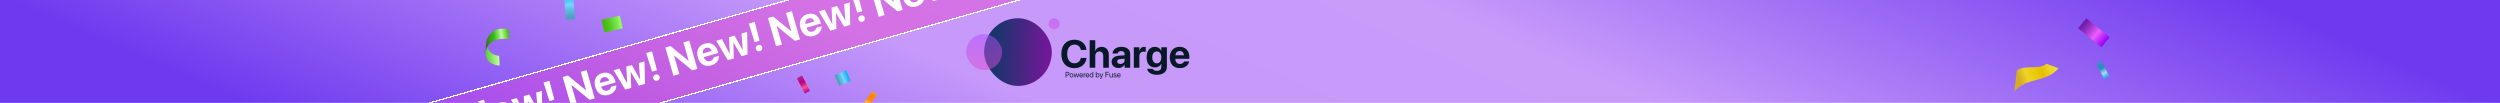 <svg width="1920" height="79" viewBox="0 0 1920 79" fill="none" xmlns="http://www.w3.org/2000/svg">
<g clip-path="url(#clip0_1600_164)">
<rect width="1920" height="79" fill="url(#paint0_linear_1600_164)"/>
<g filter="url(#filter0_d_1600_164)">
<rect x="171" y="120.168" width="783" height="50" transform="rotate(-16.026 171 120.168)" fill="url(#paint1_linear_1600_164)" fill-opacity="0.5" shape-rendering="crispEdges"/>
<rect x="171.619" y="120.511" width="782" height="49" transform="rotate(-16.026 171.619 120.511)" stroke="white" shape-rendering="crispEdges"/>
</g>
<path d="M359.59 103.453L364.11 102.155L360.034 87.963L360.124 87.937L374.022 99.308L377.957 98.178L371.732 76.507L367.211 77.805L371.258 91.892L371.168 91.918L357.33 80.644L353.365 81.783L359.59 103.453ZM388.624 95.471C393.219 94.151 394.661 90.795 394.475 88.279L394.473 88.101L390.448 89.257L390.444 89.356C390.387 90.348 389.576 91.654 387.774 92.171C385.536 92.814 383.708 91.714 382.925 89.159L394.008 85.975L393.62 84.623C392.222 79.758 388.345 77.409 383.63 78.763C378.914 80.118 376.836 84.259 378.307 89.38L378.311 89.395C379.791 94.546 383.698 96.886 388.624 95.471ZM384.645 82.016C386.462 81.494 388.101 82.275 389.01 84.42L382.177 86.382C381.836 84.123 382.843 82.533 384.645 82.016ZM401.339 91.461L405.95 90.137L405.578 77.921L405.668 77.895L411.852 88.442L416.522 87.1L416.163 69.776L411.838 71.018L412.819 83.661L412.729 83.686L406.431 72.571L402.226 73.779L402.802 86.538L402.712 86.564L396.85 75.323L392.435 76.592L401.339 91.461ZM421.954 77.655L425.738 76.568L421.966 62.078L417.461 63.372L421.954 77.655ZM425.99 84.576C427.357 84.183 428.14 82.836 427.761 81.515C427.381 80.193 426.002 79.468 424.635 79.86C423.269 80.253 422.485 81.599 422.865 82.921C423.244 84.243 424.623 84.968 425.99 84.576Z" fill="white"/>
<path d="M438.403 80.815L442.923 79.517L438.847 65.325L438.937 65.299L452.835 76.67L456.77 75.54L450.545 53.869L446.025 55.167L450.071 69.254L449.981 69.28L436.143 58.006L432.178 59.145L438.403 80.815ZM467.437 72.833C472.032 71.513 473.474 68.156 473.288 65.641L473.286 65.463L469.261 66.619L469.257 66.718C469.2 67.71 468.389 69.016 466.587 69.533C464.349 70.176 462.521 69.076 461.738 66.52L472.821 63.337L472.433 61.985C471.036 57.12 467.158 54.77 462.443 56.125C457.727 57.48 455.649 61.62 457.12 66.742L457.124 66.757C458.604 71.908 462.511 74.248 467.437 72.833ZM463.458 59.377C465.275 58.855 466.914 59.636 467.823 61.781L460.99 63.744C460.65 61.485 461.656 59.895 463.458 59.377ZM480.152 68.823L484.763 67.499L484.391 55.283L484.481 55.257L490.665 65.803L495.335 64.462L494.976 47.138L490.651 48.38L491.632 61.022L491.542 61.048L485.244 49.933L481.039 51.141L481.615 63.9L481.525 63.925L475.663 52.685L471.248 53.953L480.152 68.823ZM500.767 55.017L504.551 53.93L500.779 39.44L496.274 40.734L500.767 55.017ZM504.803 61.937C506.17 61.545 506.953 60.198 506.574 58.877C506.194 57.555 504.815 56.829 503.449 57.222C502.082 57.614 501.298 58.961 501.678 60.283C502.058 61.604 503.436 62.33 504.803 61.937Z" fill="white"/>
<path d="M517.216 58.177L521.736 56.878L517.66 42.687L517.75 42.661L531.648 54.031L535.583 52.901L529.358 31.23L524.838 32.529L528.884 46.616L528.794 46.642L514.956 35.367L510.991 36.506L517.216 58.177ZM546.25 50.195C550.846 48.875 552.287 45.518 552.101 43.003L552.099 42.825L548.074 43.981L548.07 44.08C548.014 45.071 547.202 46.377 545.4 46.895C543.162 47.538 541.334 46.437 540.551 43.882L551.635 40.698L551.246 39.347C549.849 34.481 545.971 32.132 541.256 33.487C536.54 34.841 534.462 38.982 535.933 44.103L535.937 44.118C537.417 49.269 541.324 51.609 546.25 50.195ZM542.271 36.739C544.088 36.217 545.727 36.998 546.636 39.143L539.803 41.106C539.463 38.846 540.469 37.257 542.271 36.739ZM558.965 46.185L563.576 44.86L563.204 32.644L563.295 32.618L569.478 43.165L574.148 41.824L573.789 24.499L569.464 25.742L570.445 38.384L570.355 38.41L564.058 27.295L559.853 28.503L560.429 41.261L560.338 41.287L554.476 30.047L550.061 31.315L558.965 46.185ZM579.58 32.379L583.364 31.292L579.592 16.801L575.087 18.095L579.58 32.379ZM583.616 39.299C584.983 38.907 585.766 37.56 585.387 36.238C585.007 34.916 583.628 34.191 582.262 34.583C580.895 34.976 580.111 36.323 580.491 37.644C580.871 38.966 582.25 39.692 583.616 39.299Z" fill="white"/>
<path d="M596.029 35.538L600.549 34.24L596.473 20.048L596.563 20.022L610.461 31.393L614.396 30.263L608.171 8.592L603.651 9.89L607.697 23.977L607.607 24.003L593.769 12.729L589.804 13.868L596.029 35.538ZM625.063 27.556C629.659 26.236 631.1 22.88 630.915 20.364L630.912 20.186L626.887 21.342L626.883 21.441C626.827 22.433 626.015 23.739 624.213 24.256C621.975 24.899 620.147 23.799 619.365 21.244L630.448 18.06L630.059 16.708C628.662 11.843 624.784 9.494 620.069 10.848C615.353 12.203 613.275 16.344 614.746 21.465L614.75 21.48C616.23 26.631 620.137 28.971 625.063 27.556ZM621.084 14.101C622.902 13.579 624.54 14.36 625.449 16.505L618.616 18.467C618.276 16.208 619.282 14.618 621.084 14.101ZM637.778 23.546L642.389 22.222L642.018 10.006L642.108 9.98L648.291 20.527L652.961 19.185L652.602 1.861L648.277 3.103L649.259 15.745L649.168 15.771L642.871 4.656L638.666 5.864L639.242 18.623L639.152 18.649L633.289 7.408L628.874 8.677L637.778 23.546ZM658.393 9.74L662.178 8.653L658.405 -5.837L653.9 -4.543L658.393 9.74ZM662.429 16.661C663.796 16.268 664.58 14.921 664.2 13.6C663.82 12.278 662.441 11.553 661.075 11.945C659.708 12.338 658.925 13.684 659.304 15.006C659.684 16.328 661.063 17.053 662.429 16.661Z" fill="white"/>
<path d="M674.842 12.9L679.363 11.602L675.286 -2.59L675.376 -2.616L689.274 8.755L693.209 7.624L686.984 -14.046L682.464 -12.748L686.51 1.339L686.42 1.365L672.582 -9.909L668.618 -8.77L674.842 12.9ZM703.876 4.918C708.472 3.598 709.914 0.241 709.728 -2.274L709.725 -2.452L705.7 -1.296L705.696 -1.197C705.64 -0.205 704.828 1.101 703.026 1.618C700.788 2.261 698.96 1.16 698.178 -1.395L709.261 -4.578L708.873 -5.93C707.475 -10.796 703.598 -13.145 698.882 -11.79C694.166 -10.435 692.088 -6.295 693.559 -1.174L693.564 -1.159C695.043 3.993 698.951 6.333 703.876 4.918ZM699.897 -8.538C701.715 -9.06 703.353 -8.279 704.262 -6.134L697.429 -4.171C697.089 -6.43 698.095 -8.02 699.897 -8.538ZM716.592 0.908L721.202 -0.416L720.831 -12.632L720.921 -12.658L727.104 -2.112L731.774 -3.453L731.415 -20.777L727.09 -19.535L728.072 -6.893L727.982 -6.867L721.684 -17.982L717.479 -16.774L718.055 -4.015L717.965 -3.99L712.102 -15.23L707.687 -13.962L716.592 0.908ZM737.206 -12.898L740.991 -13.985L737.219 -28.476L732.713 -27.181L737.206 -12.898ZM741.242 -5.978C742.609 -6.37 743.393 -7.717 743.013 -9.039C742.633 -10.36 741.254 -11.086 739.888 -10.693C738.521 -10.301 737.738 -8.954 738.117 -7.632C738.497 -6.311 739.876 -5.585 741.242 -5.978Z" fill="white"/>
<path d="M1620.14 28.546L1602.32 14L1596 21.746L1613.82 36.292L1620.14 28.546Z" fill="url(#paint2_linear_1600_164)"/>
<path d="M1580.93 52.38C1571.6 63.69 1556.33 59.06 1547 70.37C1547.62 65 1548.24 59.63 1548.87 54.26C1555.31 49.25 1565.38 54.01 1571.81 49C1574.85 50.12 1577.89 51.25 1580.93 52.37V52.38Z" fill="url(#paint3_linear_1600_164)"/>
<path d="M476.073 12L462 15.192L464.212 24.944L478.285 21.752L476.073 12Z" fill="url(#paint4_linear_1600_164)"/>
<path d="M1620.02 58.773L1613.99 47L1610 49.044L1616.04 60.817L1620.02 58.773Z" fill="url(#paint5_linear_1600_164)"/>
<path d="M433 -5.428L434.692 15.193L441.668 14.621L439.977 -6L433 -5.428Z" fill="url(#paint6_linear_1600_164)"/>
<path d="M383.774 50.35C383.774 50.35 372.984 50.44 373.014 40.39L373.874 30.62C373.874 30.62 371.994 41.72 383.344 42.89L383.764 50.35H383.774Z" fill="url(#paint7_linear_1600_164)"/>
<path d="M390.694 22.46L391.084 30.06C391.084 30.06 374.574 27.29 373.004 40.39C373.004 40.39 372.894 33.42 373.864 30.62C375.454 26.04 379.984 20.31 390.684 22.47L390.694 22.46Z" fill="url(#paint8_linear_1600_164)"/>
<path d="M622.022 69.773L615.987 58L612 60.044L618.035 71.817L622.022 69.773Z" fill="url(#paint9_linear_1600_164)"/>
<path d="M649.825 54L641 57.701L644.461 65.954L653.287 62.254L649.825 54Z" fill="url(#paint10_linear_1600_164)"/>
<path d="M669.937 70.136L662.02 80.735L665.609 83.416L673.527 72.817L669.937 70.136Z" fill="url(#paint11_linear_1600_164)"/>
<rect x="755.814" y="14" width="52" height="52" rx="26" fill="url(#paint12_linear_1600_164)"/>
<rect x="742" y="26.18" width="27.64" height="27.64" rx="13.82" fill="url(#paint13_linear_1600_164)" fill-opacity="0.5"/>
<rect x="805.244" y="14" width="8.667" height="8.667" rx="4.333" fill="url(#paint14_linear_1600_164)" fill-opacity="0.5"/>
<path d="M825.162 52.366C830.274 52.366 833.98 49.158 834.391 44.661L834.405 44.5H830.099L830.069 44.647C829.498 47.151 827.711 48.616 825.162 48.616C821.778 48.616 819.61 45.862 819.61 41.409V41.395C819.61 36.971 821.778 34.246 825.162 34.246C827.799 34.246 829.527 35.77 830.025 38.099L830.084 38.348H834.391L834.376 38.216C833.966 33.733 830.289 30.496 825.162 30.496C818.995 30.496 815.099 34.598 815.099 41.409V41.424C815.099 48.235 818.98 52.366 825.162 52.366ZM836.881 52H841.158V43.006C841.158 40.955 842.374 39.52 844.264 39.52C846.212 39.52 847.296 40.823 847.296 43.02V52H851.573V42.142C851.573 38.348 849.464 35.975 846.065 35.975C843.707 35.975 842.052 37.059 841.246 39.007H841.158V30.862H836.881V52ZM859 52.249C861.065 52.249 862.735 51.268 863.629 49.656H863.717V52H867.994V41.233C867.994 38.069 865.372 35.975 861.314 35.975C857.169 35.975 854.679 38.055 854.444 40.955L854.43 41.131H858.341L858.37 40.999C858.575 39.988 859.542 39.241 861.139 39.241C862.809 39.241 863.717 40.105 863.717 41.497V42.464L859.835 42.698C855.938 42.947 853.727 44.617 853.727 47.474V47.503C853.727 50.272 855.851 52.249 859 52.249ZM857.96 47.283V47.254C857.96 46.141 858.824 45.438 860.479 45.335L863.717 45.13V46.258C863.717 47.898 862.311 49.129 860.392 49.129C858.912 49.129 857.96 48.44 857.96 47.283ZM870.763 52H875.04V43.211C875.04 40.926 876.271 39.666 878.38 39.666C878.995 39.666 879.581 39.754 879.933 39.9V36.136C879.61 36.048 879.171 35.975 878.702 35.975C876.871 35.975 875.597 37.102 875.128 39.036H875.04V36.297H870.763V52ZM888.502 57.449C893.219 57.449 896.163 55.062 896.163 51.56V36.297H891.886V38.977H891.798C890.948 37.147 889.234 35.975 887.022 35.975C883.053 35.975 880.592 38.948 880.592 43.958V43.973C880.592 48.851 883.023 51.78 886.949 51.78C889.22 51.78 890.978 50.74 891.798 49.1H891.886V51.502C891.886 53.26 890.714 54.402 888.502 54.402C886.715 54.402 885.572 53.728 885.235 52.952L885.191 52.85H881.031L881.046 52.981C881.456 55.501 884.181 57.449 888.502 57.449ZM888.429 48.645C886.29 48.645 884.942 46.902 884.942 44.075V44.06C884.942 41.248 886.305 39.52 888.429 39.52C890.509 39.52 891.9 41.263 891.9 44.06V44.075C891.9 46.888 890.523 48.645 888.429 48.645ZM906.124 52.322C910.606 52.322 912.774 49.671 913.258 47.356L913.302 47.195H909.376L909.347 47.283C909.039 48.162 907.97 49.129 906.212 49.129C904.029 49.129 902.667 47.664 902.623 45.159H913.434V43.841C913.434 39.095 910.548 35.975 905.948 35.975C901.349 35.975 898.404 39.168 898.404 44.163V44.178C898.404 49.202 901.319 52.322 906.124 52.322ZM906.021 39.168C907.794 39.168 909.068 40.296 909.332 42.464H902.667C902.945 40.34 904.264 39.168 906.021 39.168Z" fill="#071927"/>
<path d="M818.41 55.206V59.433H818.938V57.924H819.913C820.707 57.924 821.272 57.365 821.272 56.562C821.272 55.762 820.713 55.206 819.919 55.206H818.41ZM818.938 55.674H819.781C820.388 55.674 820.73 56.002 820.73 56.562C820.73 57.124 820.385 57.456 819.781 57.456H818.938V55.674ZM822.916 59.486C823.757 59.486 824.325 58.879 824.325 57.91C824.325 56.937 823.757 56.334 822.916 56.334C822.072 56.334 821.504 56.937 821.504 57.91C821.504 58.879 822.072 59.486 822.916 59.486ZM822.916 59.038C822.377 59.038 822.022 58.627 822.022 57.91C822.022 57.192 822.377 56.782 822.916 56.782C823.455 56.782 823.807 57.192 823.807 57.91C823.807 58.627 823.455 59.038 822.916 59.038ZM828.717 56.386H828.213L827.604 58.865H827.592L826.9 56.386H826.408L825.72 58.865H825.708L825.099 56.386H824.592L825.444 59.433H825.963L826.648 57.075H826.66L827.349 59.433H827.867L828.717 56.386ZM830.357 56.776C830.838 56.776 831.157 57.139 831.169 57.649H829.514C829.546 57.142 829.88 56.776 830.357 56.776ZM831.157 58.56C831.072 58.847 830.788 59.044 830.401 59.044C829.854 59.044 829.511 58.66 829.511 58.077V58.047H831.696V57.854C831.696 56.931 831.189 56.334 830.366 56.334C829.525 56.334 828.986 56.975 828.986 57.921C828.986 58.879 829.517 59.486 830.39 59.486C831.055 59.486 831.57 59.093 831.658 58.56H831.157ZM832.212 59.433H832.722V57.535C832.722 57.104 832.979 56.82 833.375 56.82C833.498 56.82 833.606 56.834 833.647 56.849V56.354C833.606 56.348 833.53 56.334 833.442 56.334C833.085 56.334 832.804 56.547 832.704 56.884H832.692V56.386H832.212V59.433ZM835.139 56.776C835.619 56.776 835.938 57.139 835.95 57.649H834.295C834.327 57.142 834.661 56.776 835.139 56.776ZM835.938 58.56C835.854 58.847 835.569 59.044 835.183 59.044C834.635 59.044 834.292 58.66 834.292 58.077V58.047H836.478V57.854C836.478 56.931 835.971 56.334 835.147 56.334C834.307 56.334 833.768 56.975 833.768 57.921C833.768 58.879 834.298 59.486 835.171 59.486C835.836 59.486 836.352 59.093 836.439 58.56H835.938ZM838.147 59.486C838.587 59.486 838.936 59.269 839.132 58.917H839.141V59.433H839.627V55.206H839.117V56.881H839.105C838.924 56.547 838.572 56.334 838.136 56.334C837.368 56.334 836.844 56.955 836.844 57.91C836.844 58.865 837.371 59.486 838.147 59.486ZM838.244 56.782C838.769 56.782 839.12 57.23 839.12 57.91C839.12 58.592 838.769 59.038 838.244 59.038C837.705 59.038 837.365 58.601 837.365 57.91C837.365 57.221 837.705 56.782 838.244 56.782ZM843.061 59.486C843.84 59.486 844.355 58.868 844.355 57.91C844.355 56.955 843.837 56.334 843.069 56.334C842.639 56.334 842.284 56.547 842.094 56.896H842.082V55.206H841.572V59.433H842.059V58.917H842.07C842.267 59.269 842.615 59.486 843.061 59.486ZM842.961 56.782C843.5 56.782 843.834 57.218 843.834 57.91C843.834 58.607 843.5 59.038 842.961 59.038C842.445 59.038 842.079 58.589 842.079 57.91C842.079 57.233 842.445 56.782 842.961 56.782ZM845.038 60.573C845.589 60.573 845.841 60.359 846.102 59.647L847.3 56.386H846.764L845.92 58.923H845.911L845.067 56.386H844.522L845.647 59.436L845.577 59.65C845.46 60.004 845.302 60.142 845.018 60.142C844.953 60.142 844.874 60.139 844.818 60.127V60.555C844.874 60.567 844.977 60.573 845.038 60.573ZM849.541 59.433V57.602H851.413V57.133H849.541V55.68H851.58V55.206H849.014V59.433H849.541ZM854.606 56.386H854.097V58.176C854.097 58.695 853.798 59.035 853.303 59.035C852.831 59.035 852.6 58.768 852.6 58.273V56.386H852.09V58.364C852.09 59.055 852.479 59.486 853.145 59.486C853.613 59.486 853.93 59.29 854.111 58.938H854.123V59.433H854.606V56.386ZM855.216 57.227C855.216 57.643 855.479 57.919 856.016 58.056L856.552 58.194C856.895 58.285 857.021 58.402 857.021 58.619C857.021 58.894 856.766 59.07 856.353 59.07C855.939 59.07 855.699 58.9 855.644 58.584H855.134C855.187 59.123 855.652 59.486 856.32 59.486C857.032 59.486 857.533 59.111 857.533 58.581C857.533 58.132 857.311 57.91 856.695 57.754L856.224 57.64C855.878 57.552 855.717 57.412 855.717 57.201C855.717 56.934 855.963 56.749 856.335 56.749C856.71 56.749 856.947 56.931 856.982 57.224H857.469C857.445 56.709 856.982 56.334 856.353 56.334C855.682 56.334 855.216 56.706 855.216 57.227ZM859.285 56.776C859.766 56.776 860.085 57.139 860.097 57.649H858.441C858.474 57.142 858.808 56.776 859.285 56.776ZM860.085 58.56C860 58.847 859.716 59.044 859.329 59.044C858.781 59.044 858.438 58.66 858.438 58.077V58.047H860.624V57.854C860.624 56.931 860.117 56.334 859.294 56.334C858.453 56.334 857.914 56.975 857.914 57.921C857.914 58.879 858.444 59.486 859.317 59.486C859.982 59.486 860.498 59.093 860.586 58.56H860.085Z" fill="#071927"/>
</g>
<defs>
<filter id="filter0_d_1600_164" x="161" y="-102" width="786.373" height="284.225" filterUnits="userSpaceOnUse" color-interpolation-filters="sRGB">
<feFlood flood-opacity="0" result="BackgroundImageFix"/>
<feColorMatrix in="SourceAlpha" type="matrix" values="0 0 0 0 0 0 0 0 0 0 0 0 0 0 0 0 0 0 127 0" result="hardAlpha"/>
<feOffset dy="4"/>
<feGaussianBlur stdDeviation="5"/>
<feComposite in2="hardAlpha" operator="out"/>
<feColorMatrix type="matrix" values="0 0 0 0 0 0 0 0 0 0 0 0 0 0 0 0 0 0 0.15 0"/>
<feBlend mode="normal" in2="BackgroundImageFix" result="effect1_dropShadow_1600_164"/>
<feBlend mode="normal" in="SourceGraphic" in2="effect1_dropShadow_1600_164" result="shape"/>
</filter>
<linearGradient id="paint0_linear_1600_164" x1="0" y1="0" x2="274.326" y2="-633.561" gradientUnits="userSpaceOnUse">
<stop stop-color="#6E39EF"/>
<stop offset="0.354" stop-color="#C699FA"/>
<stop offset="0.625" stop-color="#C99CFA"/>
<stop offset="1" stop-color="#6E39EF"/>
</linearGradient>
<linearGradient id="paint1_linear_1600_164" x1="247.201" y1="128.356" x2="1004" y2="166.785" gradientUnits="userSpaceOnUse">
<stop stop-color="#B04BFF"/>
<stop offset="0.327" stop-color="#E24BCF"/>
</linearGradient>
<linearGradient id="paint2_linear_1600_164" x1="1599.11" y1="17.857" x2="1616.93" y2="32.403" gradientUnits="userSpaceOnUse">
<stop stop-color="#6A1BA7"/>
<stop offset="0.09" stop-color="#7520AE"/>
<stop offset="0.24" stop-color="#932FC2"/>
<stop offset="0.44" stop-color="#C348E3"/>
<stop offset="0.6" stop-color="#ED5DFF"/>
<stop offset="0.68" stop-color="#DA49FC"/>
<stop offset="1" stop-color="#9500F2"/>
</linearGradient>
<linearGradient id="paint3_linear_1600_164" x1="1544.39" y1="63.383" x2="1580.07" y2="50.101" gradientUnits="userSpaceOnUse">
<stop offset="0.18" stop-color="#D5AC24"/>
<stop offset="0.35" stop-color="#EED329"/>
<stop offset="0.51" stop-color="#E9CC0A"/>
<stop offset="0.67" stop-color="#E8BF00"/>
<stop offset="0.82" stop-color="#EED329"/>
<stop offset="1" stop-color="#E6E52D"/>
</linearGradient>
<linearGradient id="paint4_linear_1600_164" x1="462.299" y1="20.261" x2="476.43" y2="17.056" gradientUnits="userSpaceOnUse">
<stop stop-color="#3FB60A"/>
<stop offset="0.17" stop-color="#45BB11"/>
<stop offset="0.44" stop-color="#58CA26"/>
<stop offset="0.76" stop-color="#77E248"/>
<stop offset="1" stop-color="#93F867"/>
</linearGradient>
<linearGradient id="paint5_linear_1600_164" x1="1612" y1="47.964" x2="1618.03" y2="59.728" gradientUnits="userSpaceOnUse">
<stop stop-color="#3694C4"/>
<stop offset="0.06" stop-color="#3292C2"/>
<stop offset="0.37" stop-color="#238EBC"/>
<stop offset="0.47" stop-color="#4BA5CF"/>
<stop offset="0.68" stop-color="#A5D9FB"/>
<stop offset="1" stop-color="#17A5E2"/>
</linearGradient>
<linearGradient id="paint6_linear_1600_164" x1="438.172" y1="14.807" x2="436.48" y2="-5.813" gradientUnits="userSpaceOnUse">
<stop stop-color="#4A9DBD"/>
<stop offset="0.14" stop-color="#51A6C8"/>
<stop offset="0.38" stop-color="#64C0E6"/>
<stop offset="0.55" stop-color="#74D6FF"/>
<stop offset="0.71" stop-color="#49C8F9"/>
<stop offset="1" stop-color="#00B0EF"/>
</linearGradient>
<linearGradient id="paint7_linear_1600_164" x1="382.802" y1="40.376" x2="369.221" y2="40.47" gradientUnits="userSpaceOnUse">
<stop stop-color="#BDFB96"/>
<stop offset="0.67" stop-color="#5FCF40"/>
<stop offset="1" stop-color="#37BC1B"/>
</linearGradient>
<linearGradient id="paint8_linear_1600_164" x1="372.855" y1="32.088" x2="391.657" y2="29.153" gradientUnits="userSpaceOnUse">
<stop stop-color="#496128"/>
<stop offset="0.12" stop-color="#428422"/>
<stop offset="0.28" stop-color="#3AAC1D"/>
<stop offset="0.37" stop-color="#37BC1B"/>
<stop offset="0.47" stop-color="#5FCF40"/>
<stop offset="0.68" stop-color="#BDFB96"/>
<stop offset="1" stop-color="#3FB60A"/>
</linearGradient>
<linearGradient id="paint9_linear_1600_164" x1="613.988" y1="58.968" x2="620.023" y2="70.742" gradientUnits="userSpaceOnUse">
<stop stop-color="#B02692"/>
<stop offset="0.19" stop-color="#B70F89"/>
<stop offset="0.37" stop-color="#BC0084"/>
<stop offset="0.53" stop-color="#DA2888"/>
<stop offset="0.68" stop-color="#FB538E"/>
<stop offset="1" stop-color="#B6009C"/>
</linearGradient>
<linearGradient id="paint10_linear_1600_164" x1="644.636" y1="66.268" x2="653.461" y2="62.567" gradientUnits="userSpaceOnUse">
<stop stop-color="#4A9DBD"/>
<stop offset="0.14" stop-color="#51A6C8"/>
<stop offset="0.38" stop-color="#64C0E6"/>
<stop offset="0.55" stop-color="#74D6FF"/>
<stop offset="0.71" stop-color="#49C8F9"/>
<stop offset="1" stop-color="#00B0EF"/>
</linearGradient>
<linearGradient id="paint11_linear_1600_164" x1="663.89" y1="82.007" x2="671.808" y2="71.408" gradientUnits="userSpaceOnUse">
<stop stop-color="#FF580B"/>
<stop offset="0.05" stop-color="#FF6311"/>
<stop offset="0.13" stop-color="#FF8124"/>
<stop offset="0.24" stop-color="#FFB142"/>
<stop offset="0.26" stop-color="#FFB947"/>
<stop offset="0.54" stop-color="#FF8400"/>
<stop offset="0.81" stop-color="#FF8400"/>
<stop offset="0.85" stop-color="#F89002"/>
<stop offset="0.93" stop-color="#F29C04"/>
<stop offset="1" stop-color="#F0A005"/>
</linearGradient>
<linearGradient id="paint12_linear_1600_164" x1="807.814" y1="62.414" x2="753.835" y2="59.889" gradientUnits="userSpaceOnUse">
<stop stop-color="#7A159A"/>
<stop offset="1" stop-color="#063B64"/>
</linearGradient>
<linearGradient id="paint13_linear_1600_164" x1="755.82" y1="26.18" x2="755.82" y2="53.82" gradientUnits="userSpaceOnUse">
<stop stop-color="#B04BFF"/>
<stop offset="1" stop-color="#E24BCF"/>
</linearGradient>
<linearGradient id="paint14_linear_1600_164" x1="809.577" y1="14" x2="809.577" y2="22.667" gradientUnits="userSpaceOnUse">
<stop stop-color="#B04BFF"/>
<stop offset="1" stop-color="#E24BCF"/>
</linearGradient>
<clipPath id="clip0_1600_164">
<rect width="1920" height="79" fill="white"/>
</clipPath>
</defs>
</svg>
